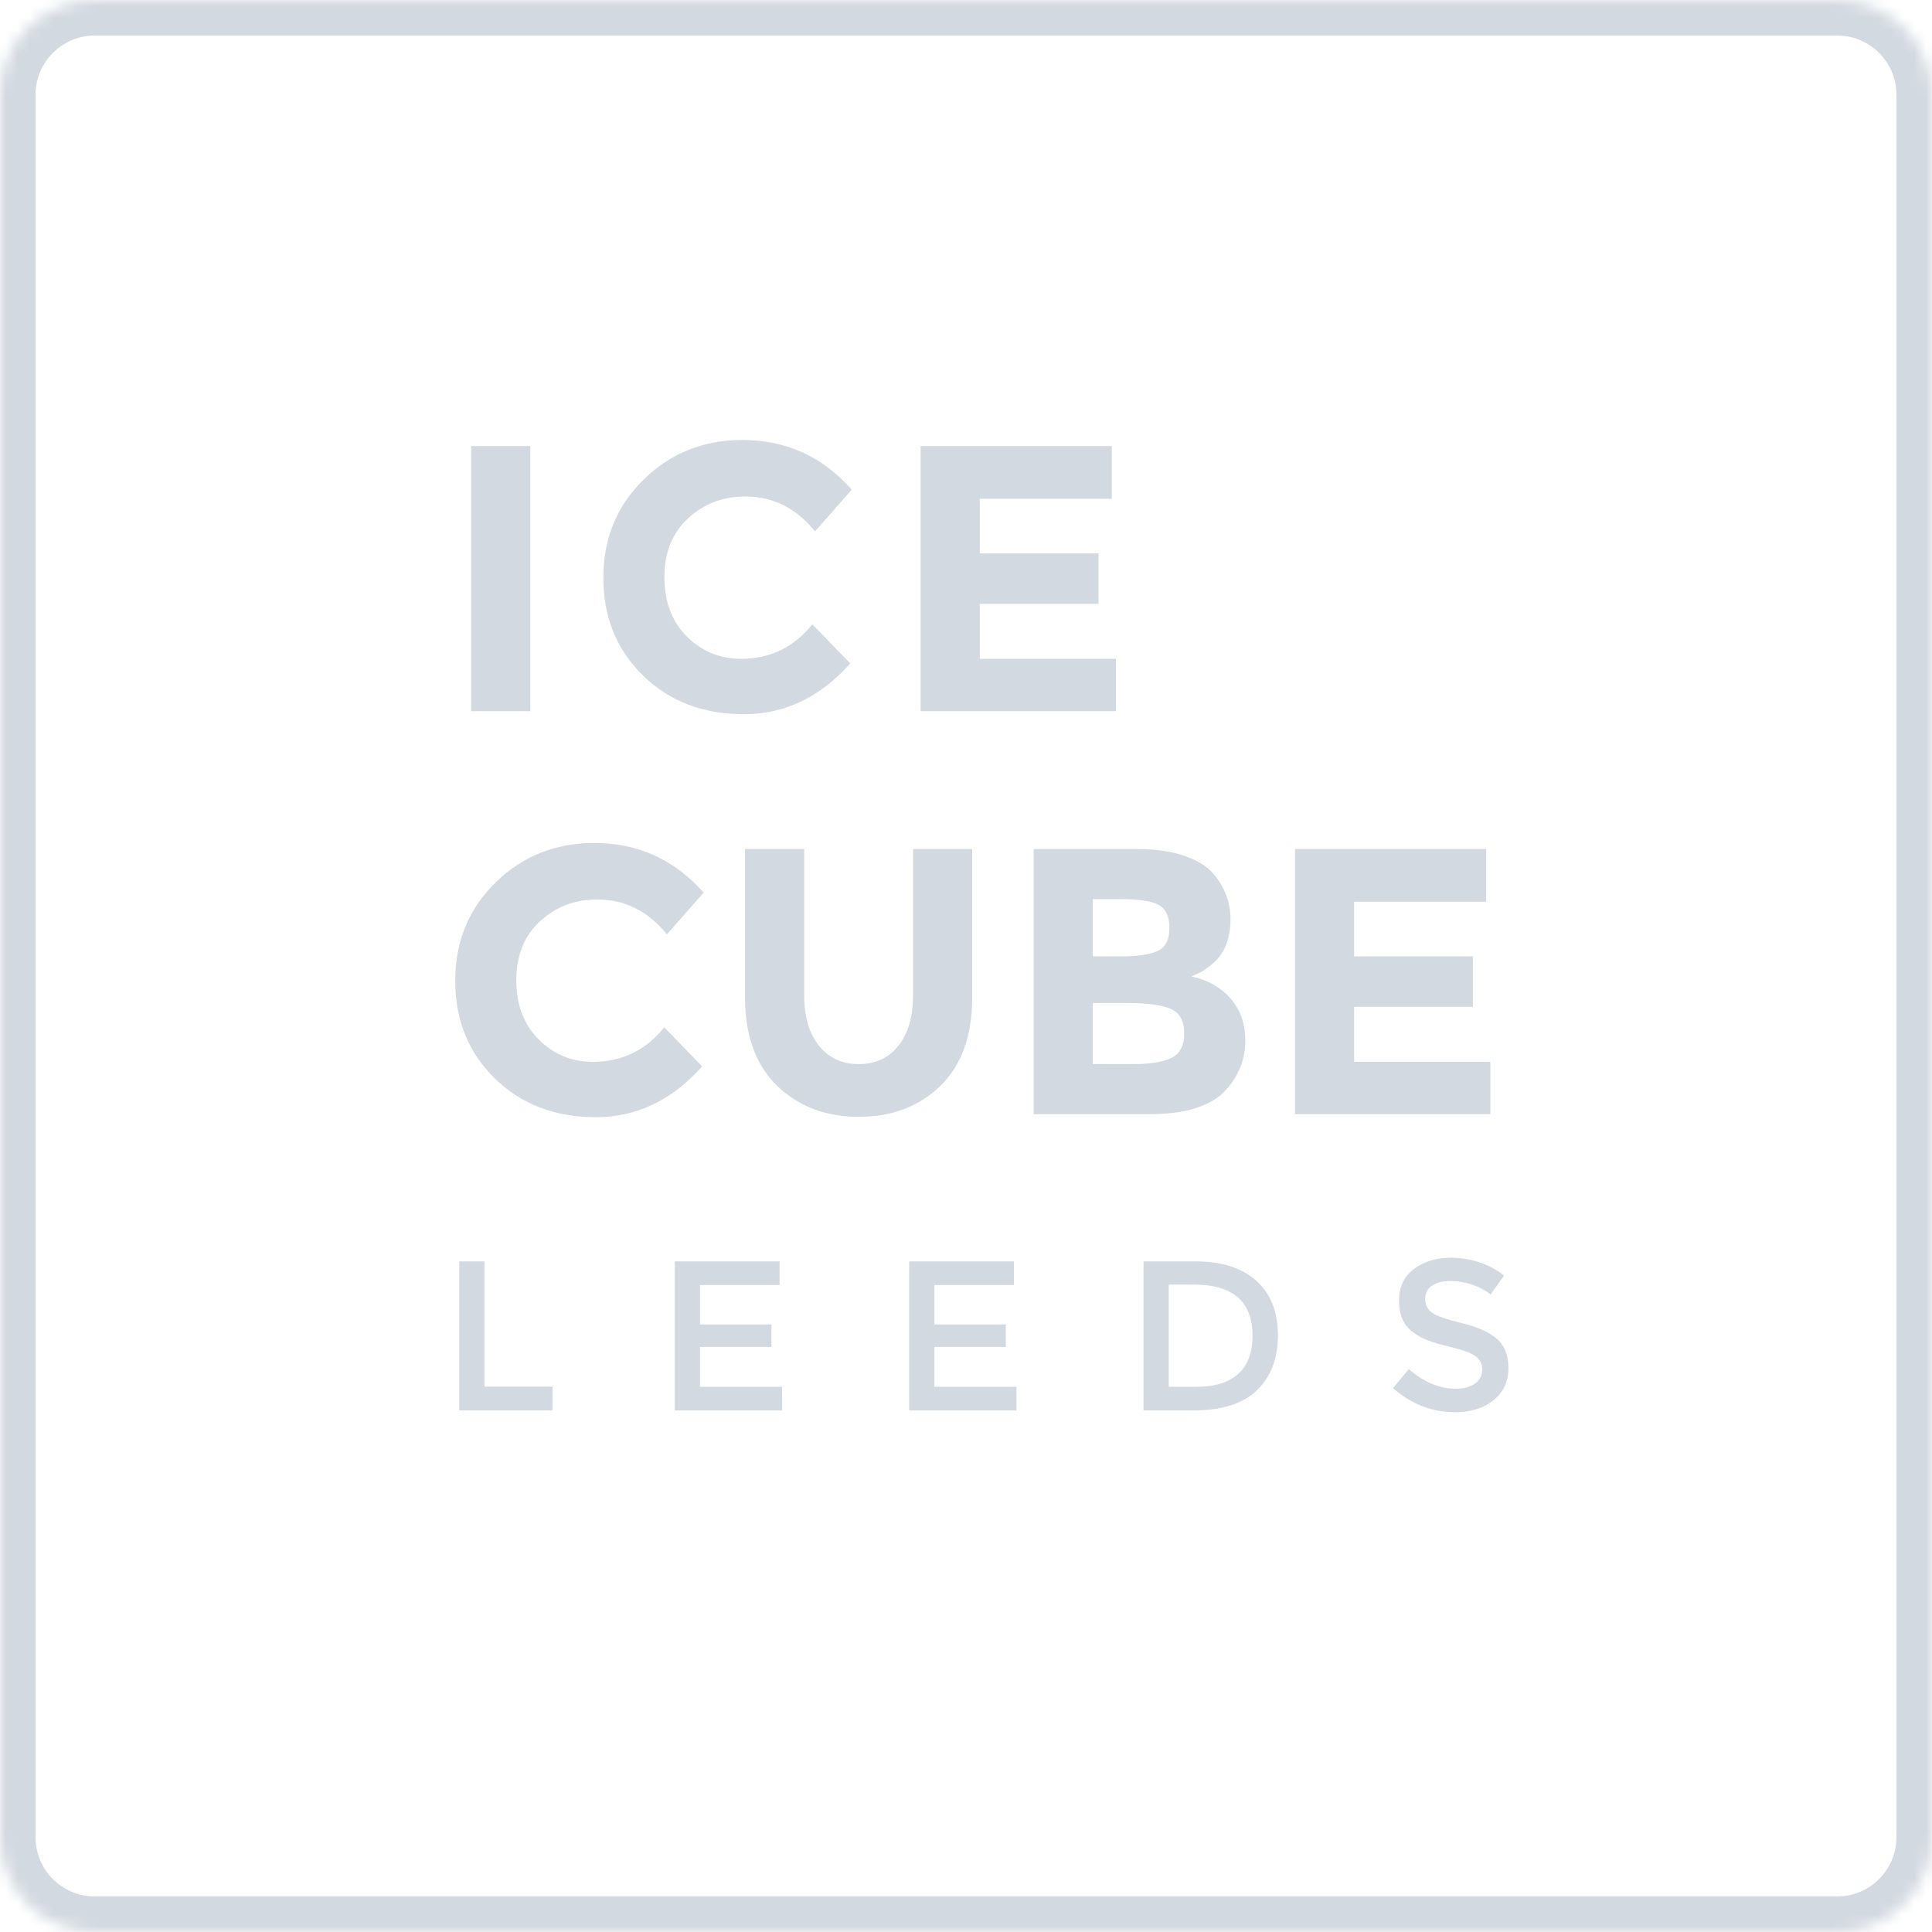<?xml version="1.0" encoding="UTF-8" standalone="no"?>
<svg width="163px" height="163px" viewBox="0 0 163 163" version="1.1" xmlns="http://www.w3.org/2000/svg" xmlns:xlink="http://www.w3.org/1999/xlink">
    <!-- Generator: Sketch 42 (36781) - http://www.bohemiancoding.com/sketch -->
    <title>Group 2</title>
    <desc>Created with Sketch.</desc>
    <defs>
        <path d="M0,8 C0,3.582 3.575,0 8,0 L155,0 C159.418,0 163,3.575 163,8 L163,155 C163,159.418 159.41,163 154.991,163 L105.615,163 L8.003,163 C3.583,163 0,159.425 0,155 L0,8 Z" id="path-1"></path>
        <mask id="mask-2" maskContentUnits="userSpaceOnUse" maskUnits="objectBoundingBox" x="0" y="0" width="163" height="163" fill="white">
            <use xlink:href="#path-1"></use>
        </mask>
    </defs>
    <g id="Welcome" stroke="none" stroke-width="1" fill="none" fill-rule="evenodd">
        <g id="Desktop" transform="translate(-722, -349)">
            <g id="Group-2" transform="translate(722, 349)">
                <use id="Rectangle-2" stroke="#D3D9E0" mask="url(#mask-2)" stroke-width="6" fill-opacity="0" fill="#D8D8D8" xlink:href="#path-1"></use>
                <path d="M39.752,37.632 L44.744,37.632 L44.744,60 L39.752,60 L39.752,37.632 Z M62.52,55.584 C64.973,55.584 66.979,54.613 68.536,52.672 L71.736,55.968 C69.197,58.827 66.205,60.256 62.76,60.256 C59.315,60.256 56.477,59.168 54.248,56.992 C52.019,54.816 50.904,52.069 50.904,48.752 C50.904,45.435 52.04,42.667 54.312,40.448 C56.584,38.229 59.363,37.12 62.648,37.12 C66.317,37.12 69.389,38.517 71.864,41.312 L68.76,44.832 C67.181,42.869 65.219,41.888 62.872,41.888 C60.995,41.888 59.389,42.501 58.056,43.728 C56.723,44.955 56.056,46.608 56.056,48.688 C56.056,50.768 56.685,52.437 57.944,53.696 C59.203,54.955 60.728,55.584 62.52,55.584 Z M93.8,37.632 L93.8,42.08 L82.664,42.08 L82.664,46.688 L92.68,46.688 L92.68,50.944 L82.664,50.944 L82.664,55.584 L94.152,55.584 L94.152,60 L77.672,60 L77.672,37.632 L93.8,37.632 Z" id="ICE" fill="#D2D9E0"></path>
                <path d="M50.024,89.584 C52.477,89.584 54.483,88.613 56.04,86.672 L59.24,89.968 C56.701,92.827 53.709,94.256 50.264,94.256 C46.819,94.256 43.981,93.168 41.752,90.992 C39.523,88.816 38.408,86.069 38.408,82.752 C38.408,79.435 39.544,76.667 41.816,74.448 C44.088,72.229 46.867,71.12 50.152,71.12 C53.821,71.12 56.893,72.517 59.368,75.312 L56.264,78.832 C54.685,76.869 52.723,75.888 50.376,75.888 C48.499,75.888 46.893,76.501 45.56,77.728 C44.227,78.955 43.56,80.608 43.56,82.688 C43.56,84.768 44.189,86.437 45.448,87.696 C46.707,88.955 48.232,89.584 50.024,89.584 Z M72.456,89.776 C73.864,89.776 74.979,89.259 75.8,88.224 C76.621,87.189 77.032,85.776 77.032,83.984 L77.032,71.632 L82.024,71.632 L82.024,84.144 C82.024,87.387 81.128,89.877 79.336,91.616 C77.544,93.355 75.251,94.224 72.456,94.224 C69.661,94.224 67.363,93.349 65.56,91.6 C63.757,89.851 62.856,87.365 62.856,84.144 L62.856,71.632 L67.848,71.632 L67.848,83.984 C67.848,85.776 68.264,87.189 69.096,88.224 C69.928,89.259 71.048,89.776 72.456,89.776 Z M97,94 L87.208,94 L87.208,71.632 L95.912,71.632 C97.427,71.632 98.733,71.813 99.832,72.176 C100.931,72.539 101.757,73.029 102.312,73.648 C103.315,74.8 103.816,76.101 103.816,77.552 C103.816,79.301 103.251,80.603 102.12,81.456 C101.736,81.755 101.469,81.941 101.32,82.016 C101.171,82.091 100.904,82.213 100.52,82.384 C101.907,82.683 103.011,83.307 103.832,84.256 C104.653,85.205 105.064,86.384 105.064,87.792 C105.064,89.349 104.531,90.725 103.464,91.92 C102.227,93.307 100.072,94 97,94 Z M92.2,80.688 L94.568,80.688 C95.955,80.688 96.984,80.539 97.656,80.24 C98.328,79.941 98.664,79.296 98.664,78.304 C98.664,77.312 98.355,76.656 97.736,76.336 C97.117,76.016 96.072,75.856 94.6,75.856 L92.2,75.856 L92.2,80.688 Z M92.2,89.776 L95.624,89.776 C97.053,89.776 98.125,89.6 98.84,89.248 C99.555,88.896 99.912,88.203 99.912,87.168 C99.912,86.133 99.533,85.451 98.776,85.12 C98.019,84.789 96.808,84.624 95.144,84.624 L92.2,84.624 L92.2,89.776 Z M125.384,71.632 L125.384,76.08 L114.248,76.08 L114.248,80.688 L124.264,80.688 L124.264,84.944 L114.248,84.944 L114.248,89.584 L125.736,89.584 L125.736,94 L109.256,94 L109.256,71.632 L125.384,71.632 Z" id="CUBE" fill="#D2D9E0"></path>
                <path d="M38.746,119 L38.746,106.418 L40.87,106.418 L40.87,116.984 L46.612,116.984 L46.612,119 L38.746,119 Z M65.772,106.418 L65.772,108.416 L59.058,108.416 L59.058,111.746 L65.088,111.746 L65.088,113.636 L59.058,113.636 L59.058,117.002 L65.988,117.002 L65.988,119 L56.934,119 L56.934,106.418 L65.772,106.418 Z M85.544,106.418 L85.544,108.416 L78.83,108.416 L78.83,111.746 L84.86,111.746 L84.86,113.636 L78.83,113.636 L78.83,117.002 L85.76,117.002 L85.76,119 L76.706,119 L76.706,106.418 L85.544,106.418 Z M106,108.065 C107.212,109.163 107.818,110.69 107.818,112.646 C107.818,114.602 107.23,116.15 106.054,117.29 C104.878,118.43 103.078,119 100.654,119 L96.478,119 L96.478,106.418 L100.798,106.418 C103.054,106.418 104.788,106.967 106,108.065 Z M105.676,112.7 C105.676,109.82 104.026,108.38 100.726,108.38 L98.602,108.38 L98.602,117.002 L100.96,117.002 C102.484,117.002 103.651,116.639 104.461,115.913 C105.271,115.187 105.676,114.116 105.676,112.7 Z M120.84,108.452 C120.444,108.704 120.246,109.085 120.246,109.595 C120.246,110.105 120.444,110.495 120.84,110.765 C121.236,111.035 122.079,111.326 123.369,111.638 C124.659,111.95 125.631,112.388 126.285,112.952 C126.939,113.516 127.266,114.347 127.266,115.445 C127.266,116.543 126.852,117.434 126.024,118.118 C125.196,118.802 124.11,119.144 122.766,119.144 C120.798,119.144 119.052,118.466 117.528,117.11 L118.86,115.508 C120.132,116.612 121.452,117.164 122.82,117.164 C123.504,117.164 124.047,117.017 124.449,116.723 C124.851,116.429 125.052,116.039 125.052,115.553 C125.052,115.067 124.863,114.689 124.485,114.419 C124.107,114.149 123.456,113.903 122.532,113.681 C121.608,113.459 120.906,113.255 120.426,113.069 C119.946,112.883 119.52,112.64 119.148,112.34 C118.404,111.776 118.032,110.912 118.032,109.748 C118.032,108.584 118.455,107.687 119.301,107.057 C120.147,106.427 121.194,106.112 122.442,106.112 C123.246,106.112 124.044,106.244 124.836,106.508 C125.628,106.772 126.312,107.144 126.888,107.624 L125.754,109.226 C125.382,108.89 124.878,108.614 124.242,108.398 C123.606,108.182 122.979,108.074 122.361,108.074 C121.743,108.074 121.236,108.2 120.84,108.452 Z" id="LEEDS" fill="#D2D9E0"></path>
            </g>
        </g>
    </g>
</svg>